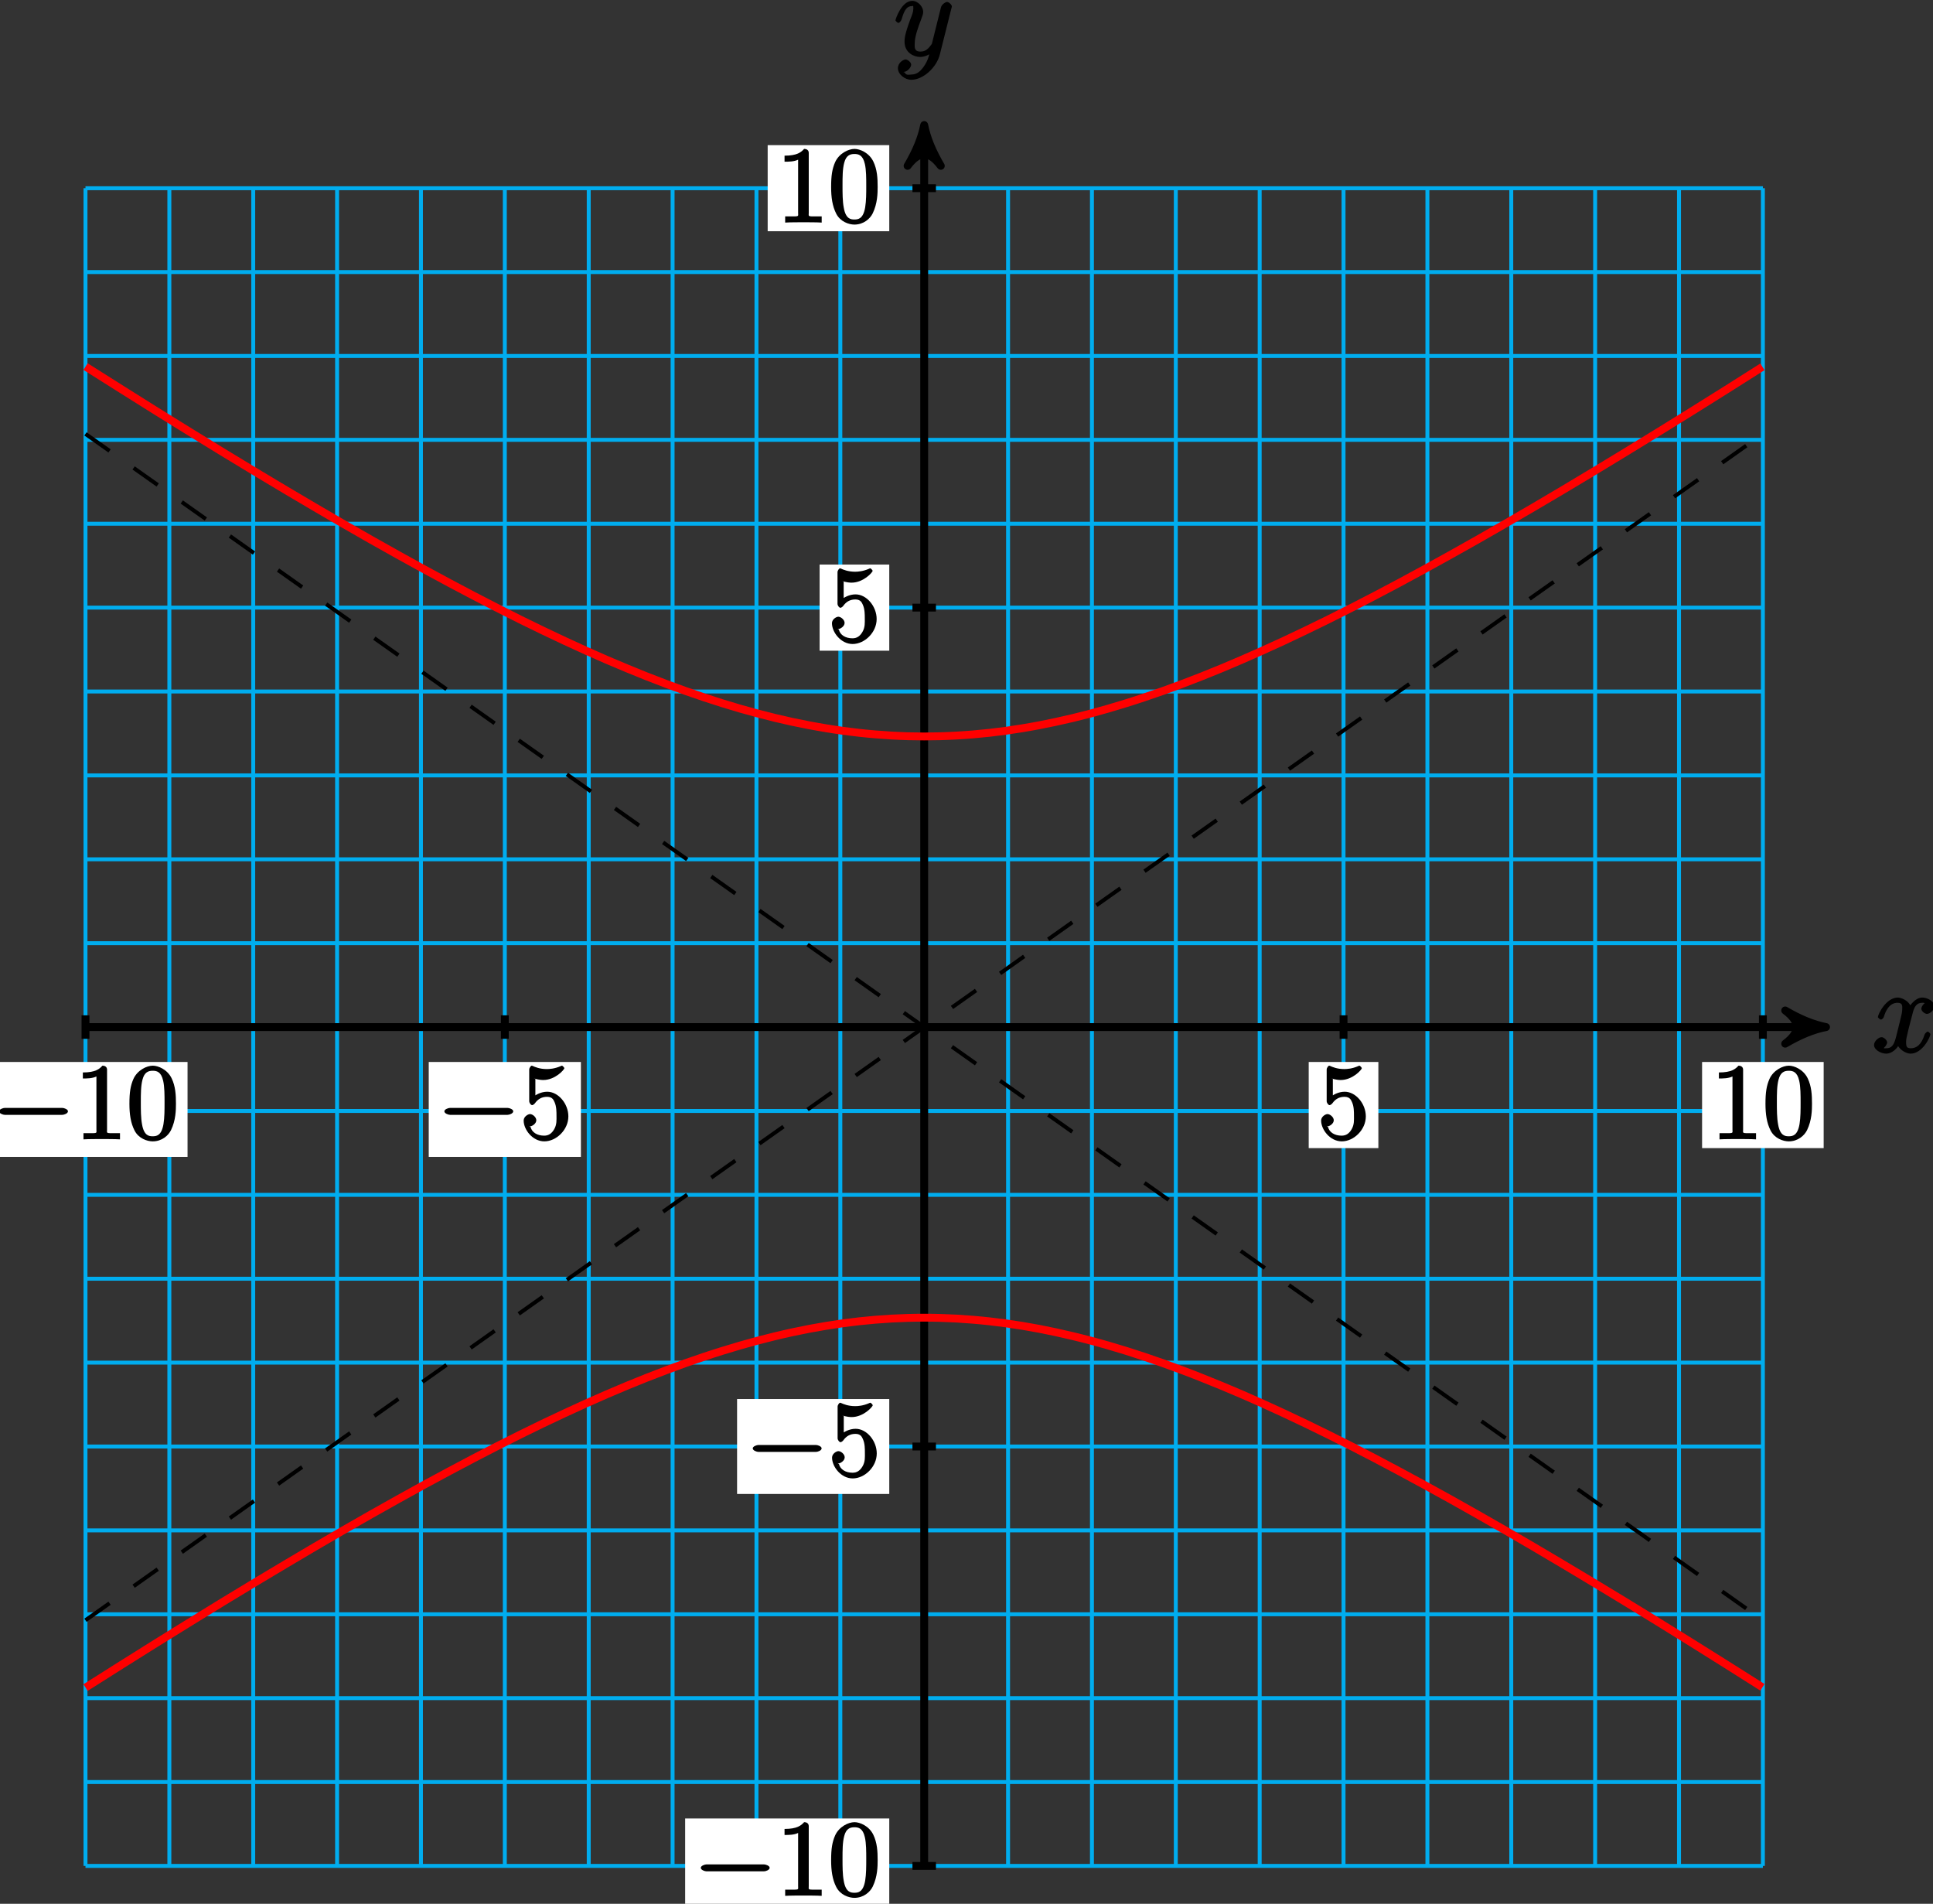 <?xml version="1.0" encoding="UTF-8"?>
<svg xmlns="http://www.w3.org/2000/svg" xmlns:xlink="http://www.w3.org/1999/xlink" width="196pt" height="193pt" viewBox="0 0 196 193" version="1.1">
<rect x="0" y="0" width="196" height="193" fill="#333333" stroke="none"/>
<defs>
<g>
<symbol overflow="visible" id="glyph0-0">
<path style="stroke:none;" d=""/>
</symbol>
<symbol overflow="visible" id="glyph0-1">
<path style="stroke:none;" d="M 5.672 -5.172 C 5.281 -5.109 4.969 -4.656 4.969 -4.438 C 4.969 -4.141 5.359 -3.906 5.531 -3.906 C 5.891 -3.906 6.297 -4.359 6.297 -4.688 C 6.297 -5.188 5.562 -5.562 5.062 -5.562 C 4.344 -5.562 3.766 -4.703 3.656 -4.469 L 3.984 -4.469 C 3.703 -5.359 2.812 -5.562 2.594 -5.562 C 1.375 -5.562 0.562 -3.844 0.562 -3.578 C 0.562 -3.531 0.781 -3.328 0.859 -3.328 C 0.953 -3.328 1.094 -3.438 1.156 -3.578 C 1.562 -4.922 2.219 -5.031 2.562 -5.031 C 3.094 -5.031 3.031 -4.672 3.031 -4.391 C 3.031 -4.125 2.969 -3.844 2.828 -3.281 L 2.422 -1.641 C 2.234 -0.922 2.062 -0.422 1.422 -0.422 C 1.359 -0.422 1.172 -0.375 0.922 -0.531 L 0.812 -0.281 C 1.25 -0.359 1.5 -0.859 1.5 -1 C 1.5 -1.25 1.156 -1.547 0.938 -1.547 C 0.641 -1.547 0.172 -1.141 0.172 -0.75 C 0.172 -0.25 0.891 0.125 1.406 0.125 C 1.984 0.125 2.5 -0.375 2.75 -0.859 L 2.469 -0.969 C 2.672 -0.266 3.438 0.125 3.875 0.125 C 5.094 0.125 5.891 -1.594 5.891 -1.859 C 5.891 -1.906 5.688 -2.109 5.625 -2.109 C 5.516 -2.109 5.328 -1.906 5.297 -1.812 C 4.969 -0.75 4.453 -0.422 3.906 -0.422 C 3.484 -0.422 3.422 -0.578 3.422 -1.062 C 3.422 -1.328 3.469 -1.516 3.656 -2.312 L 4.078 -3.938 C 4.25 -4.656 4.5 -5.031 5.062 -5.031 C 5.078 -5.031 5.297 -5.062 5.547 -4.906 Z M 5.672 -5.172 "/>
</symbol>
<symbol overflow="visible" id="glyph0-2">
<path style="stroke:none;" d="M 3.031 1.094 C 2.703 1.547 2.359 1.906 1.766 1.906 C 1.625 1.906 1.203 2.031 1.109 1.703 C 0.906 1.641 0.969 1.641 0.984 1.641 C 1.344 1.641 1.75 1.188 1.75 0.906 C 1.75 0.641 1.359 0.375 1.188 0.375 C 0.984 0.375 0.406 0.688 0.406 1.266 C 0.406 1.875 1.094 2.438 1.766 2.438 C 2.969 2.438 4.328 1.188 4.656 -0.125 L 5.828 -4.797 C 5.844 -4.859 5.875 -4.922 5.875 -5 C 5.875 -5.172 5.562 -5.453 5.391 -5.453 C 5.281 -5.453 4.859 -5.25 4.766 -4.891 L 3.891 -1.375 C 3.828 -1.156 3.875 -1.25 3.781 -1.109 C 3.531 -0.781 3.266 -0.422 2.688 -0.422 C 2.016 -0.422 2.109 -0.922 2.109 -1.25 C 2.109 -1.922 2.438 -2.844 2.766 -3.703 C 2.891 -4.047 2.969 -4.219 2.969 -4.453 C 2.969 -4.953 2.453 -5.562 1.859 -5.562 C 0.766 -5.562 0.156 -3.688 0.156 -3.578 C 0.156 -3.531 0.375 -3.328 0.453 -3.328 C 0.562 -3.328 0.734 -3.531 0.781 -3.688 C 1.062 -4.703 1.359 -5.031 1.828 -5.031 C 1.938 -5.031 1.969 -5.172 1.969 -4.781 C 1.969 -4.469 1.844 -4.125 1.656 -3.672 C 1.078 -2.109 1.078 -1.703 1.078 -1.422 C 1.078 -0.281 2.062 0.125 2.656 0.125 C 3 0.125 3.531 -0.031 3.844 -0.344 L 3.688 -0.516 C 3.516 0.141 3.438 0.5 3.031 1.094 Z M 3.031 1.094 "/>
</symbol>
<symbol overflow="visible" id="glyph1-0">
<path style="stroke:none;" d=""/>
</symbol>
<symbol overflow="visible" id="glyph1-1">
<path style="stroke:none;" d="M 7.094 -2.469 C 7.281 -2.469 7.672 -2.609 7.672 -2.828 C 7.672 -3.031 7.281 -3.172 7.094 -3.172 L 1.266 -3.172 C 1.094 -3.172 0.688 -3.031 0.688 -2.828 C 0.688 -2.609 1.094 -2.469 1.266 -2.469 Z M 7.094 -2.469 "/>
</symbol>
<symbol overflow="visible" id="glyph2-0">
<path style="stroke:none;" d=""/>
</symbol>
<symbol overflow="visible" id="glyph2-1">
<path style="stroke:none;" d="M 1.375 -6.172 C 1.844 -6.016 2.219 -6 2.344 -6 C 3.547 -6 4.484 -7.047 4.484 -7.203 C 4.484 -7.25 4.312 -7.453 4.234 -7.453 C 4.219 -7.453 4.203 -7.453 4.109 -7.406 C 3.5 -7.141 2.984 -7.109 2.703 -7.109 C 1.984 -7.109 1.484 -7.328 1.281 -7.422 C 1.203 -7.453 1.188 -7.453 1.172 -7.453 C 1.094 -7.453 0.922 -7.234 0.922 -7.062 L 0.922 -3.859 C 0.922 -3.672 1.094 -3.453 1.219 -3.453 C 1.266 -3.453 1.406 -3.516 1.5 -3.641 C 1.812 -4.078 2.203 -4.297 2.734 -4.297 C 3.312 -4.297 3.406 -3.922 3.5 -3.734 C 3.688 -3.312 3.688 -2.781 3.688 -2.375 C 3.688 -1.969 3.734 -1.469 3.438 -0.984 C 3.203 -0.594 2.906 -0.359 2.438 -0.359 C 1.719 -0.359 1.188 -0.703 1.062 -1.234 C 0.875 -1.312 0.953 -1.297 1 -1.297 C 1.188 -1.297 1.641 -1.562 1.641 -1.922 C 1.641 -2.234 1.266 -2.547 1 -2.547 C 0.812 -2.547 0.359 -2.297 0.359 -1.891 C 0.359 -0.969 1.266 0.219 2.453 0.219 C 3.672 0.219 4.891 -0.953 4.891 -2.312 C 4.891 -3.594 3.875 -4.812 2.75 -4.812 C 2.125 -4.812 1.531 -4.5 1.25 -4.203 L 1.547 -4.094 L 1.547 -6.109 Z M 1.375 -6.172 "/>
</symbol>
<symbol overflow="visible" id="glyph2-2">
<path style="stroke:none;" d="M 3.266 -7.047 C 3.266 -7.297 3.094 -7.453 2.797 -7.453 C 2.5 -7.125 2.094 -6.766 0.812 -6.766 L 0.812 -6.156 C 1.234 -6.156 1.766 -6.156 2.188 -6.359 L 2.188 -0.984 C 2.188 -0.594 2.328 -0.609 1.375 -0.609 L 0.875 -0.609 L 0.875 0.016 C 1.328 -0.016 2.375 -0.016 2.734 -0.016 C 3.094 -0.016 4.125 -0.016 4.578 0.016 L 4.578 -0.609 L 4.078 -0.609 C 3.125 -0.609 3.266 -0.594 3.266 -0.984 Z M 3.266 -7.047 "/>
</symbol>
<symbol overflow="visible" id="glyph2-3">
<path style="stroke:none;" d="M 4.984 -3.594 C 4.984 -4.484 4.938 -5.359 4.547 -6.172 C 4.109 -7.078 3.172 -7.453 2.641 -7.453 C 2.016 -7.453 1.078 -7 0.672 -6.109 C 0.375 -5.422 0.266 -4.766 0.266 -3.594 C 0.266 -2.547 0.391 -1.656 0.781 -0.891 C 1.188 -0.078 2.062 0.219 2.625 0.219 C 3.562 0.219 4.219 -0.375 4.484 -0.922 C 4.969 -1.922 4.984 -2.969 4.984 -3.594 Z M 2.625 -0.297 C 2.281 -0.297 1.75 -0.328 1.547 -1.5 C 1.422 -2.156 1.422 -2.969 1.422 -3.719 C 1.422 -4.609 1.422 -5.406 1.594 -6.047 C 1.781 -6.766 2.156 -6.938 2.625 -6.938 C 3.031 -6.938 3.484 -6.844 3.688 -5.922 C 3.828 -5.312 3.828 -4.453 3.828 -3.719 C 3.828 -3 3.828 -2.188 3.719 -1.531 C 3.516 -0.344 3 -0.297 2.625 -0.297 Z M 2.625 -0.297 "/>
</symbol>
</g>
</defs>
<g id="surface1">
<path style="fill:none;stroke-width:0.399;stroke-linecap:butt;stroke-linejoin:miter;stroke:rgb(0%,67.839%,93.729%);stroke-opacity:1;stroke-miterlimit:10;" d="M -85.042 -85.04 L 85.04 -85.04 M -85.042 -76.536 L 85.04 -76.536 M -85.042 -68.032 L 85.04 -68.032 M -85.042 -59.528 L 85.04 -59.528 M -85.042 -51.025 L 85.04 -51.025 M -85.042 -42.521 L 85.04 -42.521 M -85.042 -34.017 L 85.04 -34.017 M -85.042 -25.513 L 85.04 -25.513 M -85.042 -17.009 L 85.04 -17.009 M -85.042 -8.505 L 85.04 -8.505 M -85.042 -0.001 L 85.04 -0.001 M -85.042 8.503 L 85.04 8.503 M -85.042 17.007 L 85.04 17.007 M -85.042 25.511 L 85.04 25.511 M -85.042 34.018 L 85.04 34.018 M -85.042 42.522 L 85.04 42.522 M -85.042 51.026 L 85.04 51.026 M -85.042 59.53 L 85.04 59.53 M -85.042 68.034 L 85.04 68.034 M -85.042 76.538 L 85.04 76.538 M -85.042 85.038 L 85.04 85.038 M -85.042 -85.04 L -85.042 85.042 M -76.538 -85.04 L -76.538 85.042 M -68.034 -85.04 L -68.034 85.042 M -59.53 -85.04 L -59.53 85.042 M -51.026 -85.04 L -51.026 85.042 M -42.523 -85.04 L -42.523 85.042 M -34.015 -85.04 L -34.015 85.042 M -25.511 -85.04 L -25.511 85.042 M -17.007 -85.04 L -17.007 85.042 M -8.503 -85.04 L -8.503 85.042 M 0.001 -85.04 L 0.001 85.042 M 8.505 -85.04 L 8.505 85.042 M 17.009 -85.04 L 17.009 85.042 M 25.513 -85.04 L 25.513 85.042 M 34.017 -85.04 L 34.017 85.042 M 42.52 -85.04 L 42.52 85.042 M 51.024 -85.04 L 51.024 85.042 M 59.528 -85.04 L 59.528 85.042 M 68.032 -85.04 L 68.032 85.042 M 76.536 -85.04 L 76.536 85.042 M 85.04 -85.04 L 85.04 85.042 " transform="matrix(1,0,0,-1,93.71,104.12)"/>
<path style="fill:none;stroke-width:0.797;stroke-linecap:butt;stroke-linejoin:miter;stroke:rgb(0%,0%,0%);stroke-opacity:1;stroke-miterlimit:10;" d="M -85.042 -0.001 L 90.411 -0.001 " transform="matrix(1,0,0,-1,93.71,104.12)"/>
<path style="fill-rule:nonzero;fill:rgb(0%,0%,0%);fill-opacity:1;stroke-width:0.797;stroke-linecap:butt;stroke-linejoin:round;stroke:rgb(0%,0%,0%);stroke-opacity:1;stroke-miterlimit:10;" d="M 1.036 -0.001 C -0.261 0.261 -1.554 0.776 -3.108 1.683 C -1.554 0.518 -1.554 -0.517 -3.108 -1.685 C -1.554 -0.778 -0.261 -0.259 1.036 -0.001 Z M 1.036 -0.001 " transform="matrix(1,0,0,-1,184.12,104.12)"/>
<g style="fill:rgb(0%,0%,0%);fill-opacity:1;">
  <use xlink:href="#glyph0-1" x="189.85" y="106.69"/>
</g>
<path style="fill:none;stroke-width:0.797;stroke-linecap:butt;stroke-linejoin:miter;stroke:rgb(0%,0%,0%);stroke-opacity:1;stroke-miterlimit:10;" d="M 0.001 -85.04 L 0.001 90.409 " transform="matrix(1,0,0,-1,93.71,104.12)"/>
<path style="fill-rule:nonzero;fill:rgb(0%,0%,0%);fill-opacity:1;stroke-width:0.797;stroke-linecap:butt;stroke-linejoin:round;stroke:rgb(0%,0%,0%);stroke-opacity:1;stroke-miterlimit:10;" d="M 1.034 -0.001 C -0.259 0.261 -1.556 0.776 -3.106 1.683 C -1.556 0.519 -1.556 -0.517 -3.106 -1.685 C -1.556 -0.778 -0.259 -0.259 1.034 -0.001 Z M 1.034 -0.001 " transform="matrix(0,-1,-1,0,93.71,13.71)"/>
<g style="fill:rgb(0%,0%,0%);fill-opacity:1;">
  <use xlink:href="#glyph0-2" x="90.64" y="5.65"/>
</g>
<path style="fill:none;stroke-width:0.399;stroke-linecap:butt;stroke-linejoin:miter;stroke:rgb(0%,0%,0%);stroke-opacity:1;stroke-dasharray:2.989,2.989;stroke-miterlimit:10;" d="M -85.042 -60.134 C -85.042 -60.134 -83.12 -58.775 -82.382 -58.255 C -81.647 -57.732 -80.464 -56.896 -79.726 -56.376 C -78.987 -55.853 -77.808 -55.017 -77.069 -54.497 C -76.331 -53.974 -75.147 -53.138 -74.409 -52.618 C -73.675 -52.095 -72.491 -51.259 -71.753 -50.739 C -71.015 -50.216 -69.835 -49.38 -69.097 -48.857 C -68.358 -48.337 -67.175 -47.501 -66.437 -46.978 C -65.702 -46.458 -64.519 -45.622 -63.78 -45.099 C -63.042 -44.579 -61.862 -43.743 -61.124 -43.22 C -60.386 -42.7 -59.202 -41.864 -58.468 -41.341 C -57.73 -40.821 -56.546 -39.985 -55.808 -39.462 C -55.069 -38.943 -53.89 -38.107 -53.151 -37.583 C -52.413 -37.064 -51.23 -36.224 -50.495 -35.704 C -49.757 -35.181 -48.573 -34.345 -47.835 -33.825 C -47.097 -33.302 -45.917 -32.466 -45.179 -31.946 C -44.44 -31.423 -43.257 -30.587 -42.523 -30.067 C -41.784 -29.544 -40.601 -28.708 -39.862 -28.189 C -39.124 -27.665 -37.944 -26.829 -37.206 -26.31 C -36.468 -25.786 -35.284 -24.95 -34.55 -24.431 C -33.812 -23.907 -32.628 -23.071 -31.89 -22.548 C -31.151 -22.028 -29.972 -21.192 -29.233 -20.669 C -28.495 -20.15 -27.312 -19.314 -26.577 -18.79 C -25.839 -18.271 -24.655 -17.435 -23.917 -16.911 C -23.179 -16.392 -21.999 -15.556 -21.261 -15.032 C -20.523 -14.513 -19.339 -13.677 -18.605 -13.153 C -17.866 -12.634 -16.683 -11.798 -15.944 -11.275 C -15.206 -10.755 -14.026 -9.919 -13.288 -9.396 C -12.55 -8.876 -11.366 -8.036 -10.632 -7.517 C -9.894 -6.993 -8.71 -6.157 -7.972 -5.638 C -7.233 -5.114 -6.054 -4.278 -5.315 -3.759 C -4.577 -3.235 -3.394 -2.4 -2.659 -1.88 C -1.921 -1.357 -0.737 -0.521 0.001 -0.001 C 0.739 0.522 1.919 1.358 2.657 1.878 C 3.395 2.401 4.579 3.237 5.313 3.757 C 6.052 4.28 7.235 5.116 7.974 5.636 C 8.712 6.159 9.892 6.995 10.63 7.518 C 11.368 8.038 12.552 8.874 13.286 9.397 C 14.024 9.917 15.208 10.753 15.946 11.276 C 16.685 11.796 17.864 12.632 18.602 13.155 C 19.341 13.675 20.524 14.511 21.259 15.034 C 21.997 15.554 23.181 16.39 23.919 16.913 C 24.657 17.433 25.837 18.268 26.575 18.792 C 27.313 19.311 28.497 20.151 29.231 20.671 C 29.97 21.19 31.153 22.03 31.892 22.55 C 32.63 23.073 33.81 23.909 34.548 24.429 C 35.286 24.952 36.47 25.788 37.204 26.308 C 37.942 26.831 39.126 27.667 39.864 28.186 C 40.599 28.71 41.782 29.546 42.52 30.065 C 43.259 30.589 44.442 31.425 45.177 31.944 C 45.915 32.468 47.099 33.304 47.837 33.823 C 48.571 34.347 49.755 35.182 50.493 35.706 C 51.231 36.225 52.415 37.061 53.149 37.585 C 53.888 38.104 55.071 38.94 55.81 39.464 C 56.544 39.983 57.727 40.819 58.466 41.343 C 59.204 41.862 60.388 42.698 61.122 43.222 C 61.86 43.741 63.044 44.577 63.782 45.1 C 64.517 45.62 65.7 46.456 66.438 46.979 C 67.177 47.499 68.36 48.335 69.095 48.858 C 69.833 49.378 71.017 50.218 71.755 50.737 C 72.489 51.261 73.673 52.097 74.411 52.616 C 75.149 53.14 76.333 53.975 77.067 54.495 C 77.806 55.018 78.989 55.854 79.728 56.374 C 80.462 56.897 81.645 57.733 82.384 58.253 C 83.122 58.776 85.04 60.132 85.04 60.132 " transform="matrix(1,0,0,-1,93.71,104.12)"/>
<path style="fill:none;stroke-width:0.399;stroke-linecap:butt;stroke-linejoin:miter;stroke:rgb(0%,0%,0%);stroke-opacity:1;stroke-dasharray:2.989,2.989;stroke-miterlimit:10;" d="M -85.042 60.132 C -85.042 60.132 -83.12 58.776 -82.382 58.253 C -81.647 57.733 -80.464 56.897 -79.726 56.374 C -78.987 55.854 -77.808 55.018 -77.069 54.495 C -76.331 53.975 -75.147 53.14 -74.409 52.616 C -73.675 52.097 -72.491 51.261 -71.753 50.737 C -71.015 50.218 -69.835 49.378 -69.097 48.858 C -68.358 48.335 -67.175 47.499 -66.437 46.979 C -65.702 46.456 -64.519 45.62 -63.78 45.1 C -63.042 44.577 -61.862 43.741 -61.124 43.222 C -60.386 42.698 -59.202 41.862 -58.468 41.343 C -57.73 40.819 -56.546 39.983 -55.808 39.464 C -55.069 38.94 -53.89 38.104 -53.151 37.585 C -52.413 37.061 -51.23 36.225 -50.495 35.706 C -49.757 35.182 -48.573 34.347 -47.835 33.823 C -47.097 33.304 -45.917 32.468 -45.179 31.944 C -44.44 31.425 -43.257 30.589 -42.523 30.065 C -41.784 29.546 -40.601 28.71 -39.862 28.186 C -39.124 27.667 -37.944 26.831 -37.206 26.308 C -36.468 25.788 -35.284 24.952 -34.55 24.429 C -33.812 23.909 -32.628 23.073 -31.89 22.55 C -31.151 22.03 -29.972 21.19 -29.233 20.671 C -28.495 20.151 -27.312 19.311 -26.577 18.792 C -25.839 18.268 -24.655 17.433 -23.917 16.913 C -23.179 16.39 -21.999 15.554 -21.261 15.034 C -20.523 14.511 -19.339 13.675 -18.605 13.155 C -17.866 12.632 -16.683 11.796 -15.944 11.276 C -15.206 10.753 -14.026 9.917 -13.288 9.397 C -12.55 8.874 -11.366 8.038 -10.632 7.518 C -9.894 6.995 -8.71 6.159 -7.972 5.636 C -7.233 5.116 -6.054 4.28 -5.315 3.757 C -4.577 3.237 -3.394 2.401 -2.659 1.878 C -1.921 1.358 -0.737 0.522 0.001 -0.001 C 0.739 -0.521 1.919 -1.357 2.657 -1.88 C 3.395 -2.4 4.579 -3.235 5.313 -3.759 C 6.052 -4.278 7.235 -5.114 7.974 -5.638 C 8.712 -6.157 9.892 -6.993 10.63 -7.517 C 11.368 -8.036 12.552 -8.876 13.286 -9.396 C 14.024 -9.919 15.208 -10.755 15.946 -11.275 C 16.685 -11.798 17.864 -12.634 18.602 -13.153 C 19.341 -13.677 20.524 -14.513 21.259 -15.032 C 21.997 -15.556 23.181 -16.392 23.919 -16.911 C 24.657 -17.435 25.837 -18.271 26.575 -18.79 C 27.313 -19.314 28.497 -20.15 29.231 -20.669 C 29.97 -21.192 31.153 -22.028 31.892 -22.548 C 32.63 -23.071 33.81 -23.907 34.548 -24.431 C 35.286 -24.95 36.47 -25.786 37.204 -26.31 C 37.942 -26.829 39.126 -27.665 39.864 -28.189 C 40.599 -28.708 41.782 -29.544 42.52 -30.067 C 43.259 -30.587 44.442 -31.423 45.177 -31.946 C 45.915 -32.466 47.099 -33.302 47.837 -33.825 C 48.571 -34.345 49.755 -35.181 50.493 -35.704 C 51.231 -36.224 52.415 -37.064 53.149 -37.583 C 53.888 -38.107 55.071 -38.943 55.81 -39.462 C 56.544 -39.985 57.727 -40.821 58.466 -41.341 C 59.204 -41.864 60.388 -42.7 61.122 -43.22 C 61.86 -43.743 63.044 -44.579 63.782 -45.099 C 64.517 -45.622 65.7 -46.458 66.438 -46.978 C 67.177 -47.501 68.36 -48.337 69.095 -48.857 C 69.833 -49.38 71.017 -50.216 71.755 -50.739 C 72.489 -51.259 73.673 -52.095 74.411 -52.618 C 75.149 -53.138 76.333 -53.974 77.067 -54.497 C 77.806 -55.017 78.989 -55.853 79.728 -56.376 C 80.462 -56.896 81.645 -57.732 82.384 -58.255 C 83.122 -58.775 85.04 -60.134 85.04 -60.134 " transform="matrix(1,0,0,-1,93.71,104.12)"/>
<path style="fill:none;stroke-width:0.797;stroke-linecap:butt;stroke-linejoin:miter;stroke:rgb(0%,0%,0%);stroke-opacity:1;stroke-miterlimit:10;" d="M -42.523 1.19 L -42.523 -1.192 " transform="matrix(1,0,0,-1,93.71,104.12)"/>
<path style=" stroke:none;fill-rule:nonzero;fill:rgb(100%,100%,100%);fill-opacity:1;" d="M 58.902 107.66 L 43.473 107.66 L 43.473 117.285 L 58.902 117.285 Z M 58.902 107.66 "/>
<g style="fill:rgb(0%,0%,0%);fill-opacity:1;">
  <use xlink:href="#glyph1-1" x="44.369" y="115.488"/>
</g>
<g style="fill:rgb(0%,0%,0%);fill-opacity:1;">
  <use xlink:href="#glyph2-1" x="52.739" y="115.488"/>
</g>
<path style="fill:none;stroke-width:0.797;stroke-linecap:butt;stroke-linejoin:miter;stroke:rgb(0%,0%,0%);stroke-opacity:1;stroke-miterlimit:10;" d="M 1.192 -42.521 L -1.19 -42.521 " transform="matrix(1,0,0,-1,93.71,104.12)"/>
<path style=" stroke:none;fill-rule:nonzero;fill:rgb(100%,100%,100%);fill-opacity:1;" d="M 90.168 141.828 L 74.738 141.828 L 74.738 151.453 L 90.168 151.453 Z M 90.168 141.828 "/>
<g style="fill:rgb(0%,0%,0%);fill-opacity:1;">
  <use xlink:href="#glyph1-1" x="75.639" y="149.658"/>
</g>
<g style="fill:rgb(0%,0%,0%);fill-opacity:1;">
  <use xlink:href="#glyph2-1" x="84.009" y="149.658"/>
</g>
<path style="fill:none;stroke-width:0.797;stroke-linecap:butt;stroke-linejoin:miter;stroke:rgb(0%,0%,0%);stroke-opacity:1;stroke-miterlimit:10;" d="M 42.52 1.19 L 42.52 -1.192 " transform="matrix(1,0,0,-1,93.71,104.12)"/>
<path style=" stroke:none;fill-rule:nonzero;fill:rgb(100%,100%,100%);fill-opacity:1;" d="M 139.762 107.66 L 132.699 107.66 L 132.699 116.391 L 139.762 116.391 Z M 139.762 107.66 "/>
<g style="fill:rgb(0%,0%,0%);fill-opacity:1;">
  <use xlink:href="#glyph2-1" x="133.599" y="115.488"/>
</g>
<path style="fill:none;stroke-width:0.797;stroke-linecap:butt;stroke-linejoin:miter;stroke:rgb(0%,0%,0%);stroke-opacity:1;stroke-miterlimit:10;" d="M 1.192 42.522 L -1.19 42.522 " transform="matrix(1,0,0,-1,93.71,104.12)"/>
<path style=" stroke:none;fill-rule:nonzero;fill:rgb(100%,100%,100%);fill-opacity:1;" d="M 90.168 57.234 L 83.105 57.234 L 83.105 65.965 L 90.168 65.965 Z M 90.168 57.234 "/>
<g style="fill:rgb(0%,0%,0%);fill-opacity:1;">
  <use xlink:href="#glyph2-1" x="83.999" y="65.068"/>
</g>
<path style="fill:none;stroke-width:0.797;stroke-linecap:butt;stroke-linejoin:miter;stroke:rgb(0%,0%,0%);stroke-opacity:1;stroke-miterlimit:10;" d="M -85.042 1.19 L -85.042 -1.192 " transform="matrix(1,0,0,-1,93.71,104.12)"/>
<path style=" stroke:none;fill-rule:nonzero;fill:rgb(100%,100%,100%);fill-opacity:1;" d="M 19.016 107.66 L -1.68 107.66 L -1.68 117.285 L 19.016 117.285 Z M 19.016 107.66 "/>
<g style="fill:rgb(0%,0%,0%);fill-opacity:1;">
  <use xlink:href="#glyph1-1" x="-0.781" y="115.488"/>
</g>
<g style="fill:rgb(0%,0%,0%);fill-opacity:1;">
  <use xlink:href="#glyph2-2" x="7.589" y="115.488"/>
  <use xlink:href="#glyph2-3" x="12.857" y="115.488"/>
</g>
<path style="fill:none;stroke-width:0.797;stroke-linecap:butt;stroke-linejoin:miter;stroke:rgb(0%,0%,0%);stroke-opacity:1;stroke-miterlimit:10;" d="M 1.192 -85.04 L -1.19 -85.04 " transform="matrix(1,0,0,-1,93.71,104.12)"/>
<path style=" stroke:none;fill-rule:nonzero;fill:rgb(100%,100%,100%);fill-opacity:1;" d="M 90.168 184.348 L 69.473 184.348 L 69.473 193.973 L 90.168 193.973 Z M 90.168 184.348 "/>
<g style="fill:rgb(0%,0%,0%);fill-opacity:1;">
  <use xlink:href="#glyph1-1" x="70.369" y="192.178"/>
</g>
<g style="fill:rgb(0%,0%,0%);fill-opacity:1;">
  <use xlink:href="#glyph2-2" x="78.739" y="192.178"/>
  <use xlink:href="#glyph2-3" x="84.007" y="192.178"/>
</g>
<path style="fill:none;stroke-width:0.797;stroke-linecap:butt;stroke-linejoin:miter;stroke:rgb(0%,0%,0%);stroke-opacity:1;stroke-miterlimit:10;" d="M 85.04 1.19 L 85.04 -1.192 " transform="matrix(1,0,0,-1,93.71,104.12)"/>
<path style=" stroke:none;fill-rule:nonzero;fill:rgb(100%,100%,100%);fill-opacity:1;" d="M 184.914 107.66 L 172.586 107.66 L 172.586 116.391 L 184.914 116.391 Z M 184.914 107.66 "/>
<g style="fill:rgb(0%,0%,0%);fill-opacity:1;">
  <use xlink:href="#glyph2-2" x="173.479" y="115.488"/>
  <use xlink:href="#glyph2-3" x="178.747" y="115.488"/>
</g>
<path style="fill:none;stroke-width:0.797;stroke-linecap:butt;stroke-linejoin:miter;stroke:rgb(0%,0%,0%);stroke-opacity:1;stroke-miterlimit:10;" d="M 1.192 85.042 L -1.19 85.042 " transform="matrix(1,0,0,-1,93.71,104.12)"/>
<path style=" stroke:none;fill-rule:nonzero;fill:rgb(100%,100%,100%);fill-opacity:1;" d="M 90.168 14.715 L 77.84 14.715 L 77.84 23.441 L 90.168 23.441 Z M 90.168 14.715 "/>
<g style="fill:rgb(0%,0%,0%);fill-opacity:1;">
  <use xlink:href="#glyph2-2" x="78.739" y="22.548"/>
  <use xlink:href="#glyph2-3" x="84.007" y="22.548"/>
</g>
<path style="fill:none;stroke-width:0.797;stroke-linecap:butt;stroke-linejoin:miter;stroke:rgb(100%,0%,0%);stroke-opacity:1;stroke-miterlimit:10;" d="M -85.034 66.956 C -85.034 66.956 -82.362 65.265 -81.358 64.636 C -80.358 64.003 -78.78 63.015 -77.812 62.409 C -76.843 61.807 -75.319 60.862 -74.382 60.284 C -73.448 59.706 -71.976 58.804 -71.073 58.253 C -70.171 57.702 -68.745 56.839 -67.874 56.315 C -66.999 55.788 -65.62 54.964 -64.776 54.46 C -63.933 53.96 -62.601 53.171 -61.784 52.694 C -60.968 52.214 -59.679 51.464 -58.89 51.007 C -58.101 50.55 -56.851 49.839 -56.085 49.401 C -55.319 48.968 -54.108 48.288 -53.366 47.874 C -52.624 47.46 -51.456 46.815 -50.733 46.421 C -50.015 46.026 -48.874 45.413 -48.175 45.038 C -47.48 44.667 -46.378 44.085 -45.698 43.729 C -45.023 43.374 -43.948 42.823 -43.292 42.487 C -42.632 42.151 -41.593 41.628 -40.952 41.307 C -40.312 40.991 -39.3 40.499 -38.675 40.198 C -38.05 39.897 -37.065 39.429 -36.456 39.147 C -35.851 38.866 -34.89 38.425 -34.3 38.159 C -33.706 37.893 -32.769 37.479 -32.194 37.229 C -31.616 36.983 -30.702 36.597 -30.136 36.362 C -29.573 36.128 -28.683 35.765 -28.132 35.546 C -27.577 35.327 -26.702 34.991 -26.163 34.788 C -25.624 34.585 -24.769 34.272 -24.241 34.085 C -23.714 33.897 -22.874 33.608 -22.355 33.436 C -21.839 33.261 -21.015 32.995 -20.503 32.835 C -19.995 32.675 -19.187 32.432 -18.687 32.288 C -18.183 32.143 -17.39 31.925 -16.894 31.792 C -16.401 31.659 -15.616 31.46 -15.132 31.343 C -14.648 31.225 -13.874 31.05 -13.394 30.944 C -12.913 30.843 -12.148 30.686 -11.675 30.597 C -11.198 30.507 -10.44 30.37 -9.972 30.296 C -9.503 30.218 -8.753 30.1 -8.288 30.038 C -7.823 29.975 -7.077 29.882 -6.616 29.831 C -6.151 29.78 -5.413 29.706 -4.952 29.671 C -4.495 29.632 -3.757 29.581 -3.3 29.554 C -2.843 29.526 -2.108 29.499 -1.651 29.483 C -1.194 29.472 -0.46 29.46 -0.007 29.46 C 0.45 29.46 1.177 29.472 1.634 29.483 C 2.091 29.495 2.825 29.526 3.282 29.554 C 3.739 29.577 4.474 29.628 4.935 29.667 C 5.395 29.706 6.134 29.776 6.599 29.827 C 7.06 29.882 7.802 29.972 8.27 30.034 C 8.735 30.1 9.485 30.214 9.954 30.292 C 10.423 30.366 11.181 30.503 11.657 30.593 C 12.13 30.683 12.892 30.839 13.372 30.944 C 13.852 31.046 14.626 31.222 15.114 31.339 C 15.599 31.456 16.384 31.655 16.876 31.784 C 17.372 31.917 18.165 32.14 18.665 32.284 C 19.165 32.429 19.974 32.671 20.485 32.831 C 20.993 32.987 21.817 33.253 22.333 33.429 C 22.852 33.6 23.692 33.89 24.22 34.077 C 24.747 34.265 25.602 34.577 26.142 34.78 C 26.685 34.983 27.556 35.319 28.106 35.538 C 28.657 35.757 29.552 36.12 30.114 36.35 C 30.681 36.585 31.595 36.972 32.169 37.222 C 32.747 37.472 33.685 37.886 34.274 38.151 C 34.868 38.417 35.825 38.854 36.435 39.136 C 37.04 39.421 38.028 39.886 38.649 40.186 C 39.274 40.487 40.286 40.979 40.927 41.296 C 41.567 41.616 42.606 42.136 43.267 42.472 C 43.927 42.807 44.997 43.358 45.673 43.714 C 46.352 44.069 47.454 44.651 48.149 45.022 C 48.849 45.397 49.985 46.011 50.704 46.405 C 51.423 46.8 52.595 47.444 53.337 47.858 C 54.079 48.272 55.286 48.952 56.056 49.386 C 56.821 49.819 58.067 50.534 58.86 50.991 C 59.649 51.444 60.938 52.194 61.755 52.675 C 62.571 53.155 63.899 53.94 64.747 54.44 C 65.591 54.944 66.966 55.768 67.837 56.292 C 68.712 56.819 70.134 57.682 71.036 58.233 C 71.938 58.784 73.415 59.686 74.349 60.265 C 75.282 60.839 76.806 61.784 77.774 62.386 C 78.739 62.991 80.317 63.979 81.321 64.608 C 82.321 65.241 84.993 66.933 84.993 66.933 " transform="matrix(1,0,0,-1,93.71,104.12)"/>
<path style="fill:none;stroke-width:0.797;stroke-linecap:butt;stroke-linejoin:miter;stroke:rgb(100%,0%,0%);stroke-opacity:1;stroke-miterlimit:10;" d="M -85.034 -66.958 C -85.034 -66.958 -82.362 -65.267 -81.358 -64.634 C -80.358 -64.005 -78.78 -63.013 -77.812 -62.411 C -76.843 -61.806 -75.319 -60.86 -74.382 -60.286 C -73.448 -59.708 -71.976 -58.806 -71.073 -58.251 C -70.171 -57.7 -68.745 -56.841 -67.874 -56.314 C -66.999 -55.786 -65.62 -54.962 -64.776 -54.462 C -63.933 -53.958 -62.601 -53.173 -61.784 -52.693 C -60.968 -52.212 -59.679 -51.466 -58.89 -51.009 C -58.101 -50.552 -56.851 -49.837 -56.085 -49.403 C -55.319 -48.966 -54.108 -48.29 -53.366 -47.876 C -52.624 -47.462 -51.456 -46.814 -50.733 -46.419 C -50.015 -46.028 -48.874 -45.411 -48.175 -45.04 C -47.48 -44.665 -46.378 -44.083 -45.698 -43.728 C -45.023 -43.376 -43.948 -42.821 -43.292 -42.485 C -42.632 -42.15 -41.593 -41.626 -40.952 -41.31 C -40.312 -40.993 -39.3 -40.497 -38.675 -40.196 C -38.05 -39.896 -37.065 -39.431 -36.456 -39.15 C -35.851 -38.864 -34.89 -38.427 -34.3 -38.161 C -33.706 -37.896 -32.769 -37.482 -32.194 -37.232 C -31.616 -36.982 -30.702 -36.595 -30.136 -36.36 C -29.573 -36.126 -28.683 -35.763 -28.132 -35.548 C -27.577 -35.329 -26.702 -34.993 -26.163 -34.79 C -25.624 -34.587 -24.769 -34.271 -24.241 -34.083 C -23.714 -33.896 -22.874 -33.607 -22.355 -33.435 C -21.839 -33.263 -21.015 -32.993 -20.503 -32.837 C -19.995 -32.677 -19.187 -32.435 -18.687 -32.29 C -18.183 -32.146 -17.39 -31.923 -16.894 -31.79 C -16.401 -31.661 -15.616 -31.462 -15.132 -31.345 C -14.648 -31.228 -13.874 -31.048 -13.394 -30.946 C -12.913 -30.841 -12.148 -30.685 -11.675 -30.595 C -11.198 -30.505 -10.44 -30.372 -9.972 -30.294 C -9.503 -30.216 -8.753 -30.103 -8.288 -30.036 C -7.823 -29.974 -7.077 -29.88 -6.616 -29.829 C -6.151 -29.778 -5.413 -29.708 -4.952 -29.669 C -4.495 -29.63 -3.757 -29.579 -3.3 -29.552 C -2.843 -29.528 -2.108 -29.497 -1.651 -29.485 C -1.194 -29.47 -0.46 -29.462 -0.007 -29.462 C 0.45 -29.462 1.177 -29.47 1.634 -29.485 C 2.091 -29.497 2.825 -29.528 3.282 -29.552 C 3.739 -29.579 4.474 -29.63 4.935 -29.669 C 5.395 -29.704 6.134 -29.778 6.599 -29.829 C 7.06 -29.88 7.802 -29.97 8.27 -30.036 C 8.735 -30.099 9.485 -30.212 9.954 -30.29 C 10.423 -30.368 11.181 -30.501 11.657 -30.591 C 12.13 -30.681 12.892 -30.837 13.372 -30.942 C 13.852 -31.048 14.626 -31.224 15.114 -31.341 C 15.599 -31.458 16.384 -31.653 16.876 -31.786 C 17.372 -31.915 18.165 -32.138 18.665 -32.282 C 19.165 -32.427 19.974 -32.669 20.485 -32.829 C 20.993 -32.989 21.817 -33.255 22.333 -33.427 C 22.852 -33.603 23.692 -33.892 24.22 -34.079 C 24.747 -34.267 25.602 -34.579 26.142 -34.782 C 26.685 -34.982 27.556 -35.321 28.106 -35.54 C 28.657 -35.755 29.552 -36.118 30.114 -36.353 C 30.681 -36.587 31.595 -36.974 32.169 -37.22 C 32.747 -37.47 33.685 -37.884 34.274 -38.15 C 34.868 -38.415 35.825 -38.857 36.435 -39.138 C 37.04 -39.419 38.028 -39.888 38.649 -40.185 C 39.274 -40.485 40.286 -40.982 40.927 -41.298 C 41.567 -41.614 42.606 -42.138 43.267 -42.47 C 43.927 -42.806 44.997 -43.36 45.673 -43.712 C 46.352 -44.068 47.454 -44.65 48.149 -45.025 C 48.849 -45.396 49.985 -46.013 50.704 -46.407 C 51.423 -46.798 52.595 -47.443 53.337 -47.857 C 54.079 -48.271 55.286 -48.95 56.056 -49.388 C 56.821 -49.821 58.067 -50.532 58.86 -50.989 C 59.649 -51.446 60.938 -52.196 61.755 -52.673 C 62.571 -53.153 63.899 -53.939 64.747 -54.443 C 65.591 -54.943 66.966 -55.767 67.837 -56.294 C 68.712 -56.818 70.134 -57.681 71.036 -58.232 C 71.938 -58.782 73.415 -59.685 74.349 -60.263 C 75.282 -60.837 76.806 -61.782 77.774 -62.388 C 78.739 -62.989 80.317 -63.978 81.321 -64.61 C 82.321 -65.239 84.993 -66.931 84.993 -66.931 " transform="matrix(1,0,0,-1,93.71,104.12)"/>
</g>
</svg>
